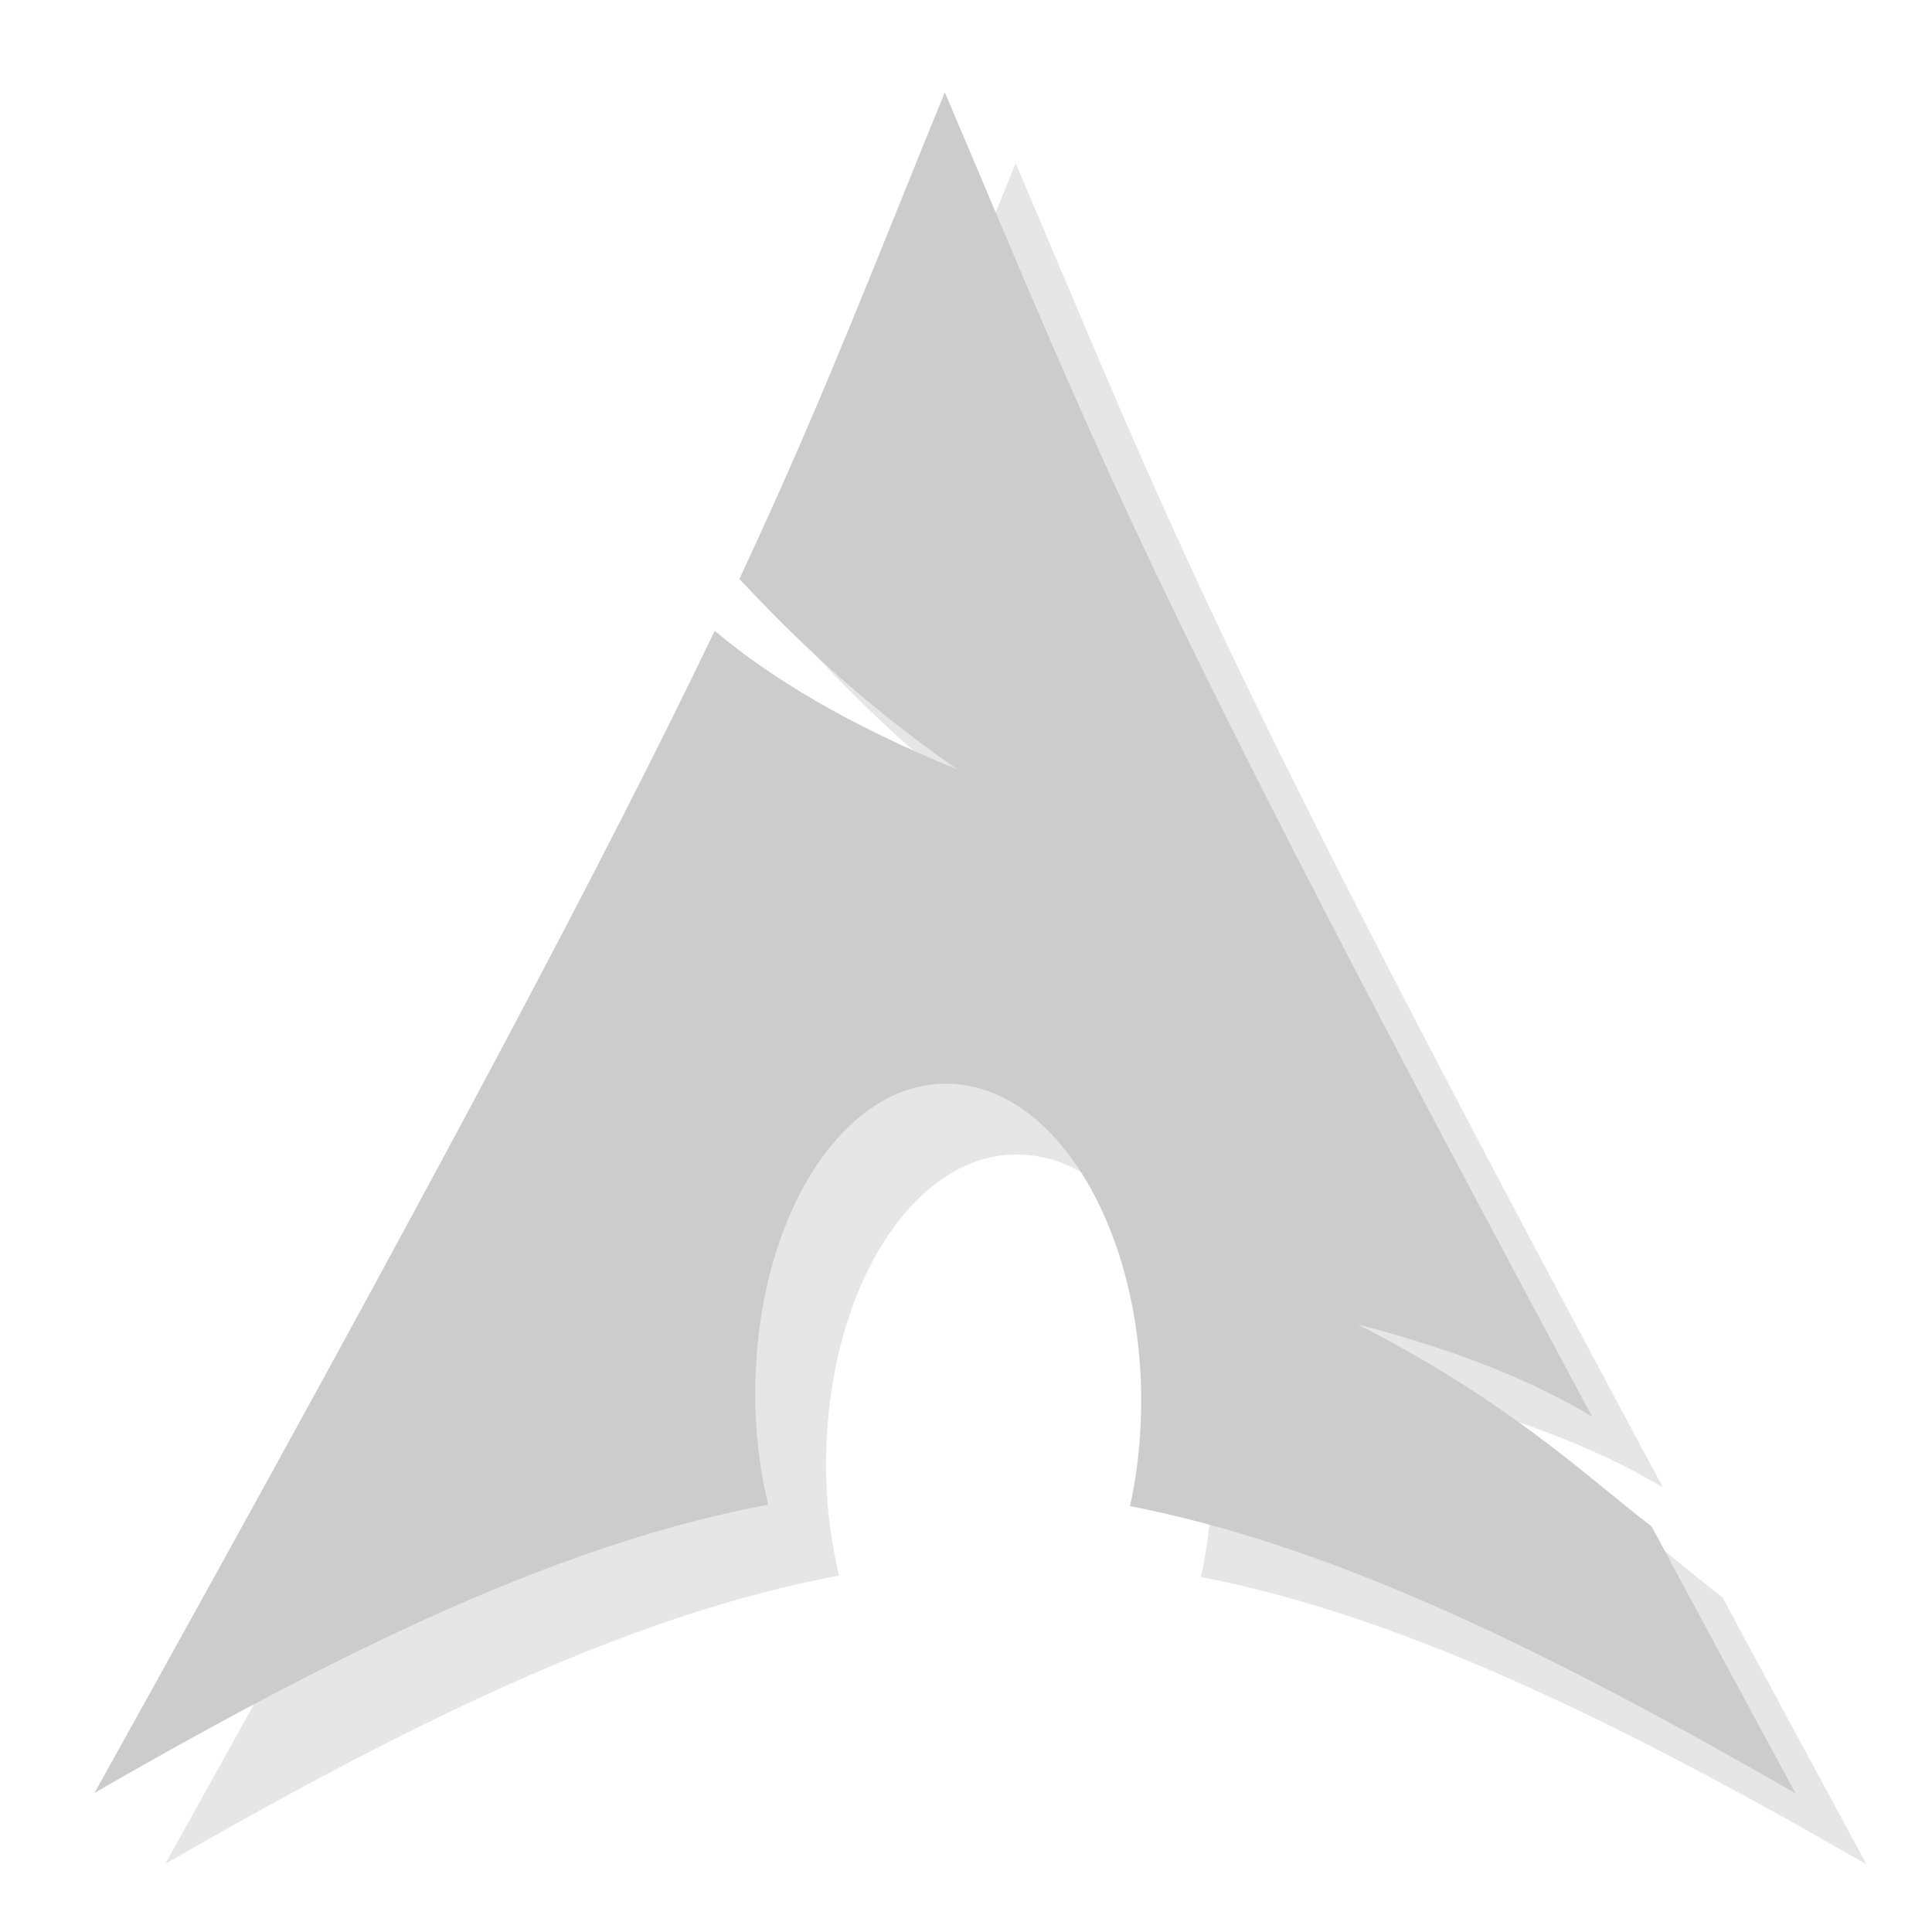 <?xml version="1.0" encoding="UTF-8" standalone="no"?>
<svg
   xmlns:dc="http://purl.org/dc/elements/1.1/"
   xmlns:cc="http://creativecommons.org/ns#"
   xmlns:rdf="http://www.w3.org/1999/02/22-rdf-syntax-ns#"
   xmlns:svg="http://www.w3.org/2000/svg"
   xmlns="http://www.w3.org/2000/svg"
   xmlns:sodipodi="http://sodipodi.sourceforge.net/DTD/sodipodi-0.dtd"
   xmlns:inkscape="http://www.inkscape.org/namespaces/inkscape"
   viewBox="0 0 48 48"
   id="svg2"
   version="1.1"
   inkscape:version="0.92.2 2405546, 2018-03-11"
   sodipodi:docname="arch_light.svg">
  <sodipodi:namedview
     pagecolor="#ffffff"
     bordercolor="#666666"
     borderopacity="1"
     objecttolerance="10"
     gridtolerance="10"
     guidetolerance="10"
     inkscape:pageopacity="0"
     inkscape:pageshadow="2"
     inkscape:window-width="1920"
     inkscape:window-height="1025"
     id="namedview47"
     showgrid="false"
     inkscape:zoom="9.8333332"
     inkscape:cx="7.6344218"
     inkscape:cy="23.80855"
     inkscape:window-x="0"
     inkscape:window-y="27"
     inkscape:window-maximized="1"
     inkscape:current-layer="svg2" />
  <defs
     id="defs4">
    <linearGradient
       id="linearGradient3764"
       x1="1"
       x2="47"
       gradientUnits="userSpaceOnUse"
       gradientTransform="matrix(0,-1,1,0,-1.5e-6,48)">
      <stop
         style="stop-color:#1791d1;stop-opacity:1"
         id="stop7" />
      <stop
         offset="1"
         style="stop-color:#19a0e3;stop-opacity:1"
         id="stop9" />
    </linearGradient>
  </defs>
  <g
     id="g23"
     transform="matrix(1.761,0,0,1.761,-18.784,-15.332)">
    <g
       id="g25">
      <g
         transform="translate(1,1)"
         id="g27">
        <g
           style="opacity:0.1"
           id="g29">
          <!-- color: #19a0e3 -->
          <g
             id="g31">
            <path
               d="m 24,10 c -1.07,2.617 -1.715,4.332 -2.902,6.875 0.727,0.77 1.621,1.672 3.078,2.688 C 22.61,18.922 21.547,18.274 20.75,17.606 19.227,20.782 16.84,25.305 12,34.001 15.805,31.806 18.754,30.45 21.504,29.935 21.383,29.427 21.316,28.88 21.32,28.306 l 0.004,-0.121 c 0.063,-2.438 1.328,-4.313 2.832,-4.184 1.5,0.125 2.668,2.207 2.609,4.645 -0.012,0.457 -0.063,0.898 -0.156,1.309 2.719,0.531 5.637,1.887 9.391,4.055 -0.738,-1.363 -1.402,-2.598 -2.031,-3.766 -0.992,-0.77 -2.031,-1.77 -4.145,-2.852 1.453,0.379 2.492,0.813 3.305,1.301 C 26.715,16.752 26.195,15.17 23.996,10.009 m 0.004,0"
               style="fill:#000000;fill-opacity:1;fill-rule:evenodd;stroke:none"
               id="path33"
               inkscape:connector-curvature="0" />
          </g>
        </g>
      </g>
    </g>
  </g>
  <g
     id="g35"
     transform="matrix(1.761,0,0,1.761,-18.784,-15.332)">
    <g
       id="g37">
      <!-- color: #19a0e3 -->
      <g
         id="g39"
         style="fill:#35a3f8;fill-opacity:1">
        <path
           d="m 24,10 c -1.07,2.617 -1.715,4.332 -2.902,6.875 0.727,0.77 1.621,1.672 3.078,2.688 C 22.61,18.922 21.547,18.274 20.75,17.606 19.227,20.782 16.84,25.305 12,34.001 15.805,31.806 18.754,30.45 21.504,29.935 21.383,29.427 21.316,28.88 21.32,28.306 l 0.004,-0.121 c 0.063,-2.438 1.328,-4.313 2.832,-4.184 1.5,0.125 2.668,2.207 2.609,4.645 -0.012,0.457 -0.063,0.898 -0.156,1.309 2.719,0.531 5.637,1.887 9.391,4.055 -0.738,-1.363 -1.402,-2.598 -2.031,-3.766 -0.992,-0.77 -2.031,-1.77 -4.145,-2.852 1.453,0.379 2.492,0.813 3.305,1.301 C 26.715,16.752 26.195,15.17 23.996,10.009 m 0.004,0"
           style="fill:#cccccc;fill-opacity:1;fill-rule:evenodd;stroke:none"
           id="path41"
           inkscape:connector-curvature="0" />
      </g>
    </g>
  </g>
</svg>
